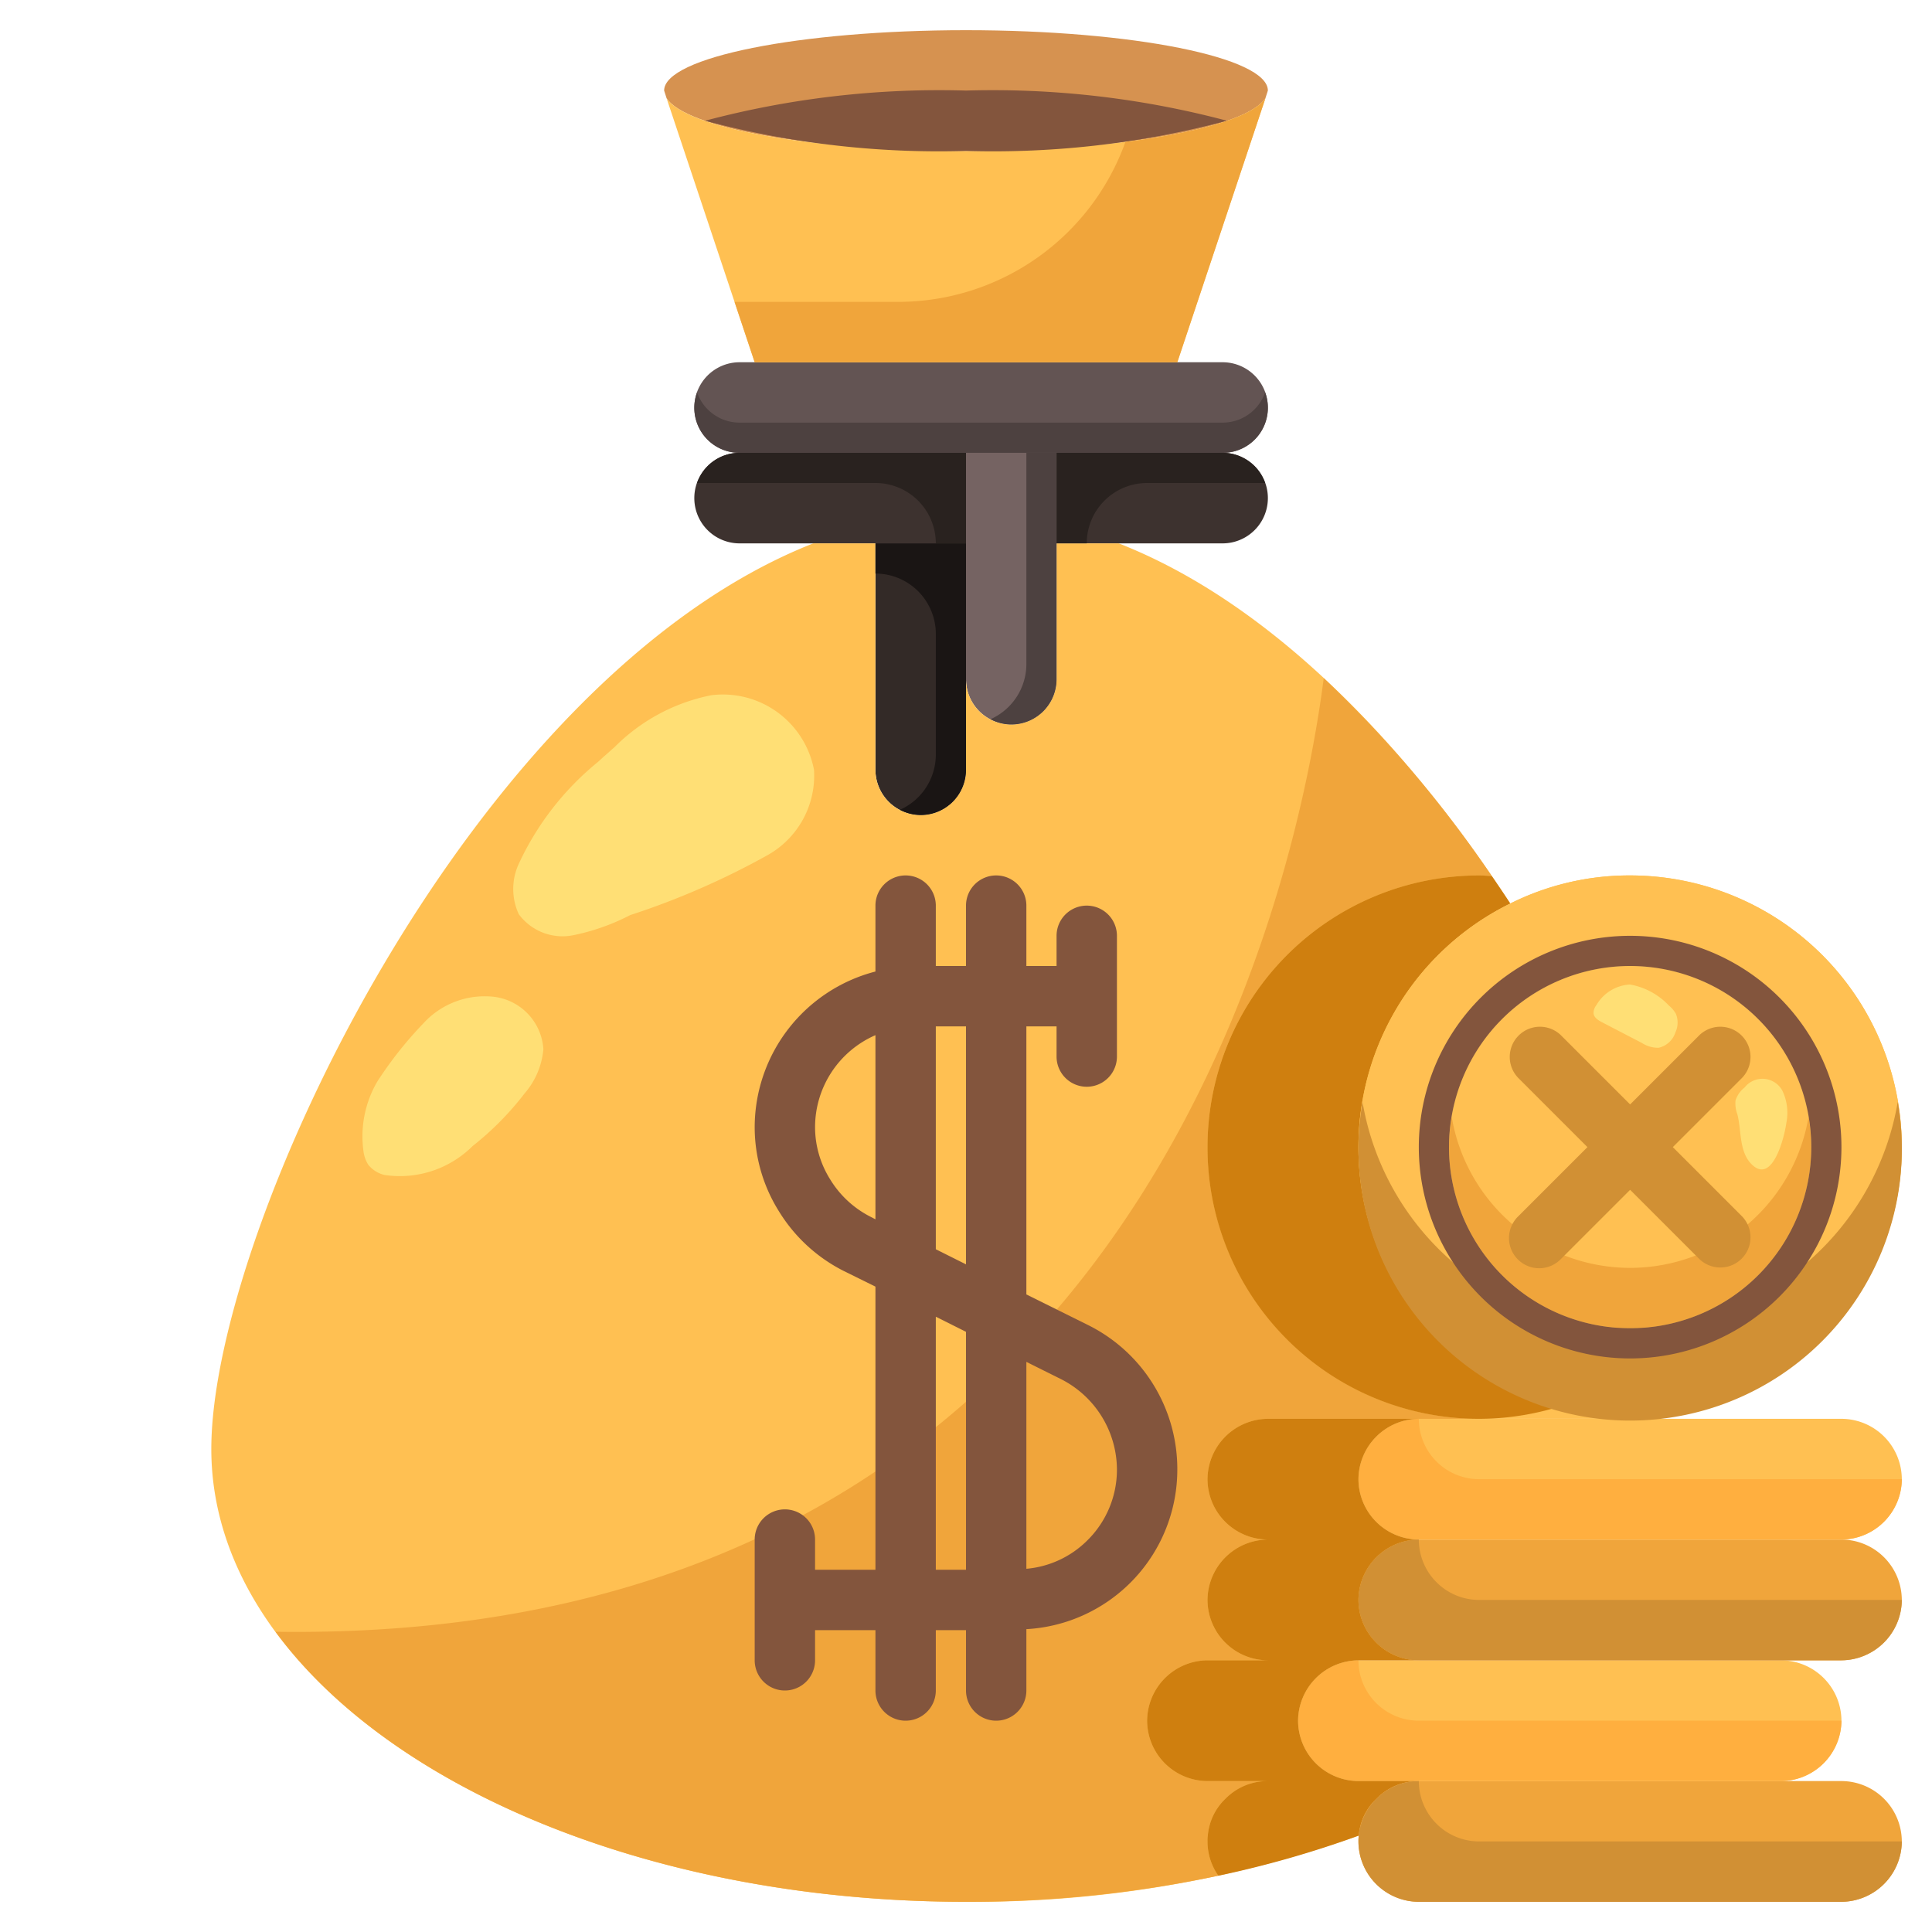 <svg height="512" viewBox="0 0 64 64" width="512" xmlns="http://www.w3.org/2000/svg"><g id="_18-coins" data-name="18-coins"><path d="m32 22.5v3a1.5 1.5 0 0 1 -3 0v-7.5h3z" fill="#332a27"/><path d="m35 18v4.5a1.5 1.5 0 0 1 -3 0v-7.5h3z" fill="#756362"/><path d="m32 15v3h-7.5a1.5 1.5 0 0 1 0-3z" fill="#3d322f"/><path d="m36 15h4.5a1.5 1.5 0 0 1 0 3h-5.5v-3z" fill="#3d322f"/><path d="m40.5 15h-16a1.5 1.5 0 0 1 0-3h16a1.5 1.5 0 0 1 0 3z" fill="#635453"/><path d="m42 3-.08.25c-.63.99-4.83 1.75-9.92 1.75s-9.29-.76-9.92-1.75l-.08-.25c0-1.1 4.48-2 10-2s10 .9 10 2z" fill="#d69250"/><path d="m41.92 3.25-2.92 8.75h-14l-2.92-8.75c.63.99 4.83 1.75 9.92 1.75s9.29-.76 9.92-1.75z" fill="#ffc052"/><path d="m47 47h7a9 9 0 0 1 -3.97-17.07c-3.44-5.25-7.92-9.95-12.97-11.93h-2.06v4.5a1.5 1.5 0 0 1 -3 0v3a1.5 1.5 0 0 1 -3 0v-7.5h-2.06c-11.38 4.48-19.94 22.76-19.94 30 0 8.28 11.19 15 25 15a38.043 38.043 0 0 0 13-2.19h.01a1.9 1.9 0 0 1 .58-1.22 1.955 1.955 0 0 1 1.41-.59h-2a2.006 2.006 0 0 1 -2-2 2.015 2.015 0 0 1 2-2h2a2.006 2.006 0 0 1 -2-2 2.015 2.015 0 0 1 2-2 2.006 2.006 0 0 1 -2-2 2.015 2.015 0 0 1 2-2z" fill="#ffc052"/><circle cx="54" cy="38" fill="#f0a53b" r="6"/><path d="m61 59a2.006 2.006 0 0 1 2 2 2.015 2.015 0 0 1 -2 2h-14a2.006 2.006 0 0 1 -2-2 1.148 1.148 0 0 1 .01-.19 1.9 1.9 0 0 1 .58-1.22 1.955 1.955 0 0 1 1.41-.59z" fill="#f0a53b"/><path d="m59 55a2.006 2.006 0 0 1 2 2 2.015 2.015 0 0 1 -2 2h-14a2.006 2.006 0 0 1 -2-2 2.015 2.015 0 0 1 2-2z" fill="#ffc052"/><path d="m59 55h-12a2.006 2.006 0 0 1 -2-2 2.015 2.015 0 0 1 2-2h14a2.006 2.006 0 0 1 2 2 2.015 2.015 0 0 1 -2 2z" fill="#f0a53b"/><path d="m61 47a2.006 2.006 0 0 1 2 2 2.015 2.015 0 0 1 -2 2h-14a2.006 2.006 0 0 1 -2-2 2.015 2.015 0 0 1 2-2z" fill="#ffc052"/><path d="m63 38a9 9 0 1 1 -12.97-8.07 8.822 8.822 0 0 1 3.97-.93 9 9 0 0 1 9 9zm-9 6a6 6 0 1 0 -6-6 6 6 0 0 0 6 6z" fill="#ffc052"/><path d="m34 15v7a2 2 0 0 1 -1.189 1.825 1.483 1.483 0 0 0 .689.175 1.5 1.5 0 0 0 1.5-1.5v-7.5z" fill="#4d4140"/><path d="m40.5 14h-16a1.494 1.494 0 0 1 -1.409-1 1.488 1.488 0 0 0 1.409 2h16a1.488 1.488 0 0 0 1.409-2 1.494 1.494 0 0 1 -1.409 1z" fill="#4d4140"/><path d="m40.645 4a30.237 30.237 0 0 0 -8.645-1 30.237 30.237 0 0 0 -8.645 1 30.154 30.154 0 0 0 8.645 1 30.154 30.154 0 0 0 8.645-1z" fill="#83553d"/><path d="m47 47a2.015 2.015 0 0 0 -2 2 2.006 2.006 0 0 0 2 2h14a2.015 2.015 0 0 0 2-2h-14a2 2 0 0 1 -2-2z" fill="#ffaf3f"/><path d="m45 55a2.015 2.015 0 0 0 -2 2 2.006 2.006 0 0 0 2 2h14a2.015 2.015 0 0 0 2-2h-14a2 2 0 0 1 -2-2z" fill="#ffaf3f"/><path d="m47 51a2.015 2.015 0 0 0 -2 2 2.006 2.006 0 0 0 2 2h14a2.015 2.015 0 0 0 2-2h-14a2 2 0 0 1 -2-2z" fill="#d19034"/><path d="m47 59a2.015 2.015 0 0 0 -2 2 2.006 2.006 0 0 0 2 2h14a2.015 2.015 0 0 0 2-2h-14a2 2 0 0 1 -2-2z" fill="#d19034"/><path d="m40.01 60.81a1.9 1.9 0 0 1 .58-1.22 1.955 1.955 0 0 1 1.41-.59h-2a2.006 2.006 0 0 1 -2-2 2.015 2.015 0 0 1 2-2h2a2.006 2.006 0 0 1 -2-2 2.015 2.015 0 0 1 2-2 2.006 2.006 0 0 1 -2-2 2.015 2.015 0 0 1 2-2h7a9 9 0 0 1 0-18c.141 0 .279.015.419.021a39.472 39.472 0 0 0 -5.569-6.557c-.825 6.448-5.934 32.007-34.722 31.59 3.879 5.266 12.656 8.946 22.872 8.946a40.14 40.14 0 0 0 8.359-.864 1.981 1.981 0 0 1 -.359-1.136 1.148 1.148 0 0 1 .01-.19z" fill="#f0a53b"/><path d="m45.01 60.81a1.9 1.9 0 0 1 .58-1.22 1.955 1.955 0 0 1 1.41-.59h-2a2.006 2.006 0 0 1 -2-2 2.015 2.015 0 0 1 2-2h2a2.006 2.006 0 0 1 -2-2 2.015 2.015 0 0 1 2-2 2.006 2.006 0 0 1 -2-2 2.015 2.015 0 0 1 2-2h-5a2.015 2.015 0 0 0 -2 2 2.006 2.006 0 0 0 2 2 2.015 2.015 0 0 0 -2 2 2.006 2.006 0 0 0 2 2h-2a2.015 2.015 0 0 0 -2 2 2.006 2.006 0 0 0 2 2h2a1.955 1.955 0 0 0 -1.41.59 1.9 1.9 0 0 0 -.58 1.22 1.148 1.148 0 0 0 -.01.19 1.981 1.981 0 0 0 .359 1.136 34.109 34.109 0 0 0 4.641-1.326z" fill="#cf7f0f"/><path d="m40 38a8.985 8.985 0 0 0 11.5 8.641 8.991 8.991 0 0 1 -1.47-16.711q-.3-.457-.611-.909c-.14-.006-.278-.021-.419-.021a9 9 0 0 0 -9 9z" fill="#cf7f0f"/><path d="m37.281 4.7a8 8 0 0 1 -7.527 5.3h-5.421l.667 2h14l2.92-8.75c-.39.613-2.149 1.137-4.639 1.45z" fill="#f0a53b"/><path d="m31 15h-6.5a1.494 1.494 0 0 0 -1.409 1h5.909a2 2 0 0 1 2 2h1v-3z" fill="#29221f"/><path d="m36 15h4.5a1.494 1.494 0 0 1 1.409 1h-3.909a2 2 0 0 0 -2 2h-1v-3z" fill="#29221f"/><path d="m29 18v1a2 2 0 0 1 2 2v4a2 2 0 0 1 -1.189 1.825 1.483 1.483 0 0 0 .689.175 1.5 1.5 0 0 0 1.5-1.5v-7.5z" fill="#1a1514"/><circle cx="54" cy="38" fill="#ffc052" r="6"/><path d="m54 42a6 6 0 0 1 -5.91-5 6 6 0 1 0 11.82 0 6 6 0 0 1 -5.91 5z" fill="#f0a53b"/><path d="m63 38a9 9 0 1 1 -12.97-8.07 8.822 8.822 0 0 1 3.97-.93 9 9 0 0 1 9 9zm-9 6a6 6 0 1 0 -6-6 6 6 0 0 0 6 6z" fill="#ffc052"/><path d="m54 44a9 9 0 0 1 -8.864-7.494 9 9 0 1 0 17.729-.006 9 9 0 0 1 -8.865 7.5z" fill="#d19034"/><path d="m55.414 38 2.293-2.293a1 1 0 0 0 -1.414-1.414l-2.293 2.293-2.293-2.293a1 1 0 0 0 -1.414 1.414l2.293 2.293-2.293 2.293a1 1 0 1 0 1.414 1.414l2.293-2.293 2.293 2.293a1 1 0 0 0 1.414-1.414z" fill="#d19034"/><path d="m54 31a7 7 0 1 0 7 7 7 7 0 0 0 -7-7zm0 13a6 6 0 1 1 6-6 6 6 0 0 1 -6 6z" fill="#83553d"/><path d="m52.88 33.3a.418.418 0 0 0 -.092.273c.019.142.161.228.288.294l1.311.681a1 1 0 0 0 .557.161.757.757 0 0 0 .556-.509.771.771 0 0 0 .019-.61.933.933 0 0 0 -.232-.277 2.329 2.329 0 0 0 -1.291-.7 1.374 1.374 0 0 0 -1.116.687z" fill="#ffdf75"/><path d="m57.791 36.026a.877.877 0 0 0 -.3.433 1 1 0 0 0 .059.445c.146.544.044 1.274.506 1.694.676.615 1.061-.958 1.119-1.4a1.692 1.692 0 0 0 -.136-1.076.75.75 0 0 0 -1.248-.096z" fill="#ffdf75"/><path d="m39 48.67a5.325 5.325 0 0 0 -2.944-4.77l-2.056-1.02v-8.88h1v1a1 1 0 0 0 2 0v-4a1 1 0 0 0 -2 0v1h-1v-2a1 1 0 0 0 -2 0v2h-1v-2a1 1 0 0 0 -2 0v2.183a5.335 5.335 0 0 0 -4 5.147 5.249 5.249 0 0 0 .8 2.791 5.338 5.338 0 0 0 2.145 1.979l1.055.521v9.379h-2v-1a1 1 0 0 0 -2 0v4a1 1 0 0 0 2 0v-1h2v2a1 1 0 0 0 2 0v-2h1v2a1 1 0 0 0 2 0v-2.032a5.294 5.294 0 0 0 5-5.3zm-7-14.67v7.883l-1-.5v-7.383zm-3.158 6.309a3.335 3.335 0 0 1 -1.342-1.241 3.262 3.262 0 0 1 -.5-1.738 3.328 3.328 0 0 1 2-3.039v6.1zm2.158 11.691v-8.382l1 .5v7.882zm5.02-.973a3.256 3.256 0 0 1 -2.02.941v-6.854l1.158.577a3.375 3.375 0 0 1 1.842 2.979 3.288 3.288 0 0 1 -.98 2.357z" fill="#83553d"/><g fill="#ffdf75"><path d="m19.813 25.236a9.5 9.5 0 0 0 -2.633 3.39 1.985 1.985 0 0 0 .006 1.659 1.8 1.8 0 0 0 1.781.7 7.211 7.211 0 0 0 1.909-.671 25.738 25.738 0 0 0 4.547-1.984 3.022 3.022 0 0 0 1.542-2.83 3.074 3.074 0 0 0 -3.4-2.47 6.226 6.226 0 0 0 -3.2 1.712c-.176.158-.365.32-.552.494z"/><path d="m12.5 35.826a3.592 3.592 0 0 0 -.458 2.321 1.083 1.083 0 0 0 .156.434.969.969 0 0 0 .543.342 3.417 3.417 0 0 0 2.917-.96 9.848 9.848 0 0 0 1.72-1.742 2.581 2.581 0 0 0 .622-1.465 1.867 1.867 0 0 0 -1.646-1.737 2.749 2.749 0 0 0 -2.329.881 12.778 12.778 0 0 0 -1.525 1.926z"/></g></g></svg>
